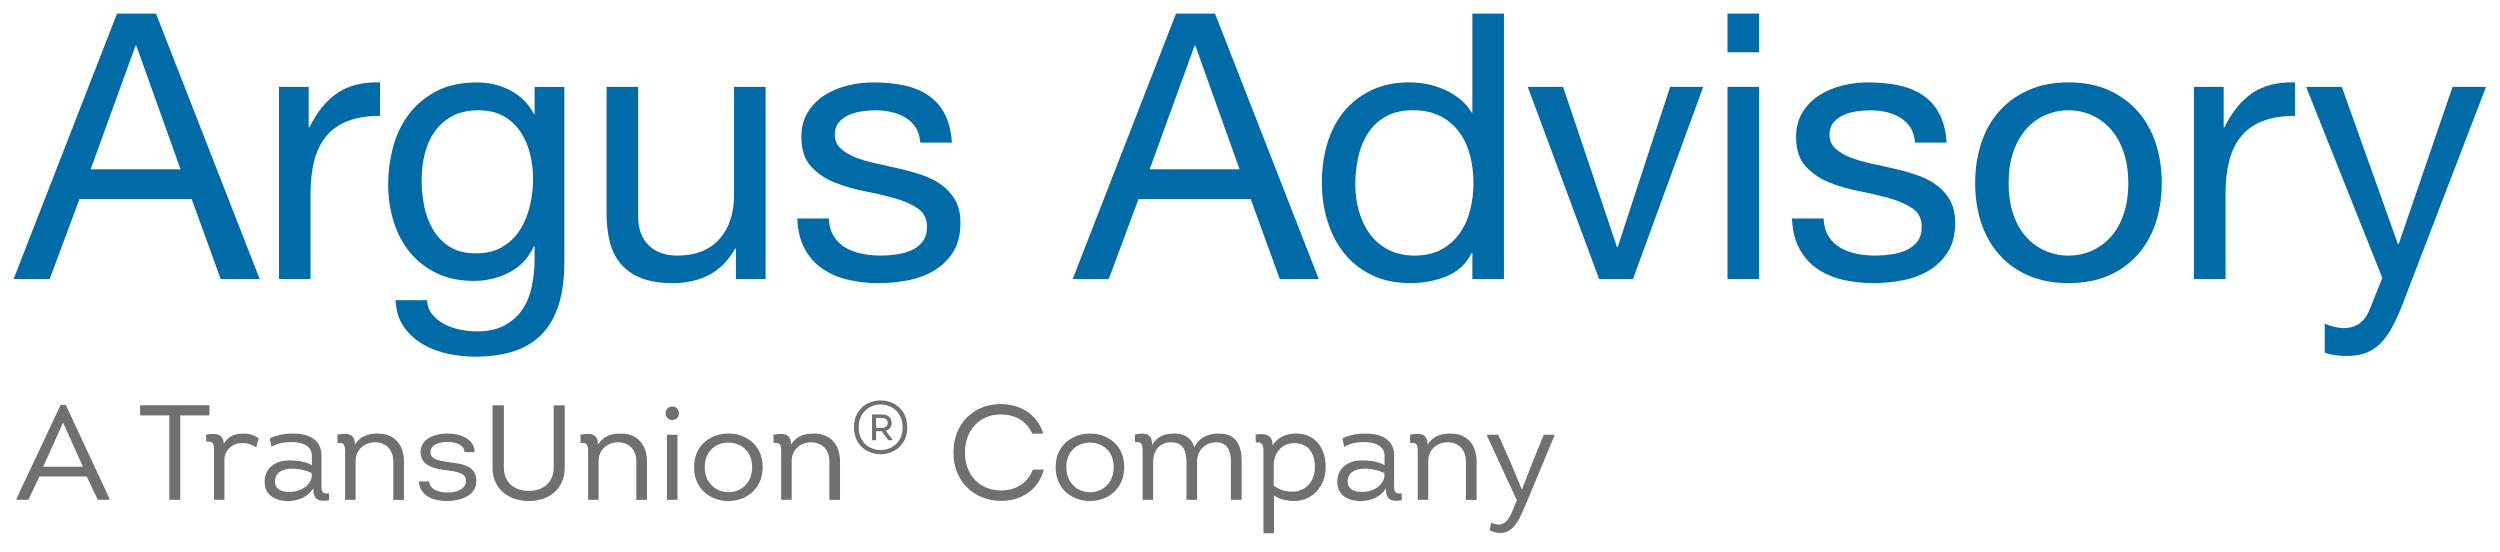 <?xml version="1.0" encoding="UTF-8"?><svg id="a" xmlns="http://www.w3.org/2000/svg" viewBox="0 0 1113.62 245.98"><defs><style>.b{fill:#006ba6;}.c{fill:#707070;}</style></defs><g><path class="b" d="M69.49,6.07l46.19,118.21h-17.38l-12.91-35.6H35.39l-13.24,35.6H6.08L52.11,6.07h17.38Zm10.93,69.37L60.72,20.31h-.33l-20.03,55.13h40.07Z"/><path class="b" d="M137.5,38.69v18.05h.33c3.42-6.95,7.62-12.09,12.58-15.4,4.96-3.31,11.26-4.85,18.87-4.63v14.9c-5.63,0-10.43,.77-14.4,2.32-3.98,1.55-7.18,3.81-9.6,6.79-2.43,2.98-4.19,6.59-5.3,10.84-1.1,4.25-1.65,9.13-1.65,14.65v38.08h-14.07V38.69h13.24Z"/><path class="b" d="M241.76,148.45c-6.4,6.95-16.45,10.43-30.13,10.43-3.97,0-8.03-.44-12.17-1.32-4.14-.89-7.89-2.32-11.26-4.3-3.37-1.99-6.15-4.58-8.36-7.78s-3.42-7.12-3.64-11.75h14.07c.11,2.54,.91,4.69,2.4,6.46,1.49,1.76,3.31,3.2,5.46,4.3,2.15,1.1,4.5,1.91,7.04,2.4,2.54,.5,4.96,.74,7.28,.74,4.64,0,8.55-.8,11.76-2.4,3.2-1.6,5.85-3.81,7.95-6.62,2.09-2.82,3.61-6.21,4.55-10.18,.94-3.97,1.41-8.33,1.41-13.08v-5.63h-.33c-2.43,5.3-6.1,9.19-11.01,11.67s-10.13,3.73-15.64,3.73c-6.4,0-11.98-1.16-16.72-3.48-4.75-2.32-8.72-5.43-11.92-9.35-3.2-3.92-5.6-8.5-7.2-13.74-1.6-5.24-2.4-10.79-2.4-16.64,0-5.07,.66-10.29,1.99-15.64,1.33-5.35,3.53-10.21,6.62-14.57,3.09-4.36,7.18-7.95,12.25-10.76,5.07-2.82,11.31-4.22,18.71-4.22,5.41,0,10.38,1.19,14.9,3.56,4.52,2.38,8.06,5.93,10.6,10.68h.17v-12.25h13.24V117c0,14.02-3.2,24.5-9.6,31.46Zm-17.96-38.49c3.25-1.93,5.88-4.47,7.86-7.62,1.99-3.14,3.45-6.7,4.39-10.68s1.41-7.95,1.41-11.92c0-3.75-.44-7.45-1.32-11.09-.89-3.64-2.29-6.93-4.22-9.85-1.93-2.92-4.45-5.27-7.53-7.04-3.09-1.76-6.84-2.65-11.26-2.65s-8.39,.86-11.59,2.57c-3.2,1.71-5.82,4-7.86,6.87-2.04,2.87-3.53,6.18-4.47,9.93-.94,3.75-1.4,7.67-1.4,11.76,0,3.86,.38,7.73,1.16,11.59,.77,3.86,2.1,7.37,3.97,10.51,1.88,3.15,4.36,5.69,7.45,7.62,3.09,1.93,6.95,2.9,11.59,2.9s8.58-.96,11.84-2.9Z"/><path class="b" d="M327.81,124.28v-13.58h-.33c-2.98,5.3-6.79,9.19-11.42,11.67-4.64,2.48-10.1,3.73-16.39,3.73-5.63,0-10.32-.74-14.07-2.23-3.75-1.49-6.79-3.62-9.11-6.38-2.32-2.76-3.95-6.04-4.88-9.85-.94-3.81-1.41-8.03-1.41-12.67V38.69h14.07v57.94c0,5.3,1.55,9.49,4.64,12.58,3.09,3.09,7.34,4.64,12.75,4.64,4.3,0,8.03-.66,11.17-1.99,3.15-1.33,5.77-3.2,7.86-5.63,2.1-2.43,3.67-5.27,4.72-8.52,1.05-3.26,1.57-6.82,1.57-10.68V38.69h14.07V124.28h-13.24Z"/><path class="b" d="M371.37,105.16c1.33,2.15,3.06,3.87,5.21,5.13,2.16,1.27,4.58,2.18,7.29,2.73,2.7,.55,5.49,.83,8.36,.83,2.21,0,4.52-.17,6.95-.5,2.42-.33,4.66-.94,6.7-1.82,2.04-.88,3.73-2.18,5.05-3.89,1.33-1.71,1.99-3.89,1.99-6.54,0-3.64-1.38-6.4-4.14-8.28-2.76-1.87-6.21-3.39-10.34-4.55-4.14-1.16-8.64-2.21-13.5-3.15-4.86-.94-9.35-2.26-13.49-3.97s-7.59-4.11-10.35-7.2-4.14-7.4-4.14-12.91c0-4.3,.96-8,2.9-11.09,1.93-3.09,4.41-5.6,7.45-7.54,3.03-1.93,6.46-3.36,10.26-4.3,3.81-.94,7.59-1.4,11.34-1.4,4.86,0,9.33,.41,13.41,1.24,4.08,.83,7.7,2.26,10.85,4.31s5.66,4.8,7.53,8.28c1.88,3.48,2.98,7.81,3.31,12.99h-14.07c-.22-2.76-.94-5.05-2.15-6.87-1.22-1.82-2.76-3.28-4.64-4.39s-3.95-1.91-6.21-2.4-4.55-.74-6.87-.74c-2.1,0-4.22,.17-6.38,.5s-4.11,.91-5.88,1.74c-1.76,.83-3.2,1.93-4.3,3.31-1.1,1.38-1.65,3.18-1.65,5.38,0,2.43,.85,4.45,2.57,6.04,1.71,1.6,3.89,2.92,6.54,3.97,2.65,1.05,5.63,1.93,8.94,2.65,3.31,.72,6.62,1.46,9.93,2.23,3.53,.78,6.98,1.71,10.35,2.82,3.37,1.1,6.35,2.57,8.94,4.39,2.59,1.82,4.69,4.11,6.29,6.87,1.6,2.76,2.4,6.18,2.4,10.26,0,5.19-1.08,9.49-3.23,12.91-2.15,3.43-4.97,6.18-8.44,8.28-3.48,2.1-7.4,3.56-11.76,4.39-4.36,.83-8.69,1.24-13,1.24-4.75,0-9.27-.5-13.58-1.49-4.3-.99-8.11-2.62-11.42-4.88-3.31-2.26-5.96-5.24-7.95-8.94s-3.09-8.2-3.31-13.5h14.07c.11,3.09,.83,5.71,2.15,7.86Z"/><path class="b" d="M541.24,6.07l46.19,118.21h-17.38l-12.91-35.6h-50l-13.24,35.6h-16.06L523.85,6.07h17.38Zm10.93,69.37l-19.7-55.13h-.33l-20.03,55.13h40.07Z"/><path class="b" d="M655.87,124.28v-11.59h-.33c-2.32,4.75-5.96,8.17-10.93,10.27-4.97,2.09-10.43,3.14-16.39,3.14-6.62,0-12.39-1.21-17.3-3.64-4.91-2.43-9-5.68-12.25-9.77-3.26-4.08-5.71-8.83-7.37-14.24s-2.48-11.15-2.48-17.22,.8-11.81,2.4-17.22c1.6-5.41,4.03-10.12,7.28-14.16,3.26-4.03,7.34-7.23,12.25-9.6,4.91-2.37,10.62-3.56,17.14-3.56,2.21,0,4.58,.22,7.12,.66,2.54,.44,5.08,1.19,7.62,2.24,2.54,1.05,4.94,2.43,7.2,4.14s4.17,3.84,5.71,6.37h.33V6.07h14.07V124.28h-14.07Zm-50.58-30.38c1.05,3.81,2.65,7.2,4.8,10.18s4.91,5.36,8.28,7.12c3.37,1.77,7.31,2.65,11.84,2.65s8.77-.94,12.08-2.82c3.31-1.88,6.02-4.33,8.11-7.37,2.1-3.03,3.62-6.48,4.55-10.35,.94-3.86,1.41-7.78,1.41-11.76,0-4.19-.5-8.25-1.49-12.17-.99-3.92-2.57-7.37-4.72-10.35-2.15-2.98-4.94-5.38-8.36-7.2s-7.56-2.73-12.42-2.73-8.77,.94-12.09,2.82c-3.31,1.88-5.96,4.36-7.95,7.45-1.99,3.09-3.42,6.62-4.3,10.6-.89,3.97-1.32,8.06-1.32,12.25,0,3.97,.52,7.86,1.57,11.67Z"/><path class="b" d="M712.33,124.28l-31.79-85.59h15.73l24.01,71.35h.33l23.34-71.35h14.74l-31.29,85.59h-15.07Z"/><path class="b" d="M769.51,23.29V6.07h14.07V23.29h-14.07Zm14.07,15.4V124.28h-14.07V38.69h14.07Z"/><path class="b" d="M814.47,105.16c1.33,2.15,3.06,3.87,5.21,5.13,2.16,1.27,4.58,2.18,7.29,2.73,2.7,.55,5.49,.83,8.36,.83,2.21,0,4.52-.17,6.95-.5,2.42-.33,4.66-.94,6.7-1.82,2.04-.88,3.73-2.18,5.05-3.89,1.33-1.71,1.99-3.89,1.99-6.54,0-3.64-1.38-6.4-4.14-8.28-2.76-1.87-6.21-3.39-10.34-4.55-4.14-1.16-8.64-2.21-13.5-3.15-4.86-.94-9.35-2.26-13.49-3.97s-7.59-4.11-10.35-7.2-4.14-7.4-4.14-12.91c0-4.3,.96-8,2.9-11.09,1.93-3.09,4.41-5.6,7.45-7.54,3.03-1.93,6.46-3.36,10.26-4.3,3.81-.94,7.59-1.4,11.34-1.4,4.86,0,9.33,.41,13.41,1.24,4.08,.83,7.7,2.26,10.85,4.31s5.66,4.8,7.53,8.28c1.88,3.48,2.98,7.81,3.31,12.99h-14.07c-.22-2.76-.94-5.05-2.15-6.87-1.22-1.82-2.76-3.28-4.64-4.39s-3.95-1.91-6.21-2.4-4.55-.74-6.87-.74c-2.1,0-4.22,.17-6.38,.5s-4.11,.91-5.88,1.74c-1.76,.83-3.2,1.93-4.3,3.31-1.1,1.38-1.65,3.18-1.65,5.38,0,2.43,.85,4.45,2.57,6.04,1.71,1.6,3.89,2.92,6.54,3.97,2.65,1.05,5.63,1.93,8.94,2.65,3.31,.72,6.62,1.46,9.93,2.23,3.53,.78,6.98,1.71,10.35,2.82,3.37,1.1,6.35,2.57,8.94,4.39,2.59,1.82,4.69,4.11,6.29,6.87,1.6,2.76,2.4,6.18,2.4,10.26,0,5.19-1.08,9.49-3.23,12.91-2.15,3.43-4.97,6.18-8.44,8.28-3.48,2.1-7.4,3.56-11.76,4.39-4.36,.83-8.69,1.24-13,1.24-4.75,0-9.27-.5-13.58-1.49-4.3-.99-8.11-2.62-11.42-4.88-3.31-2.26-5.96-5.24-7.95-8.94s-3.09-8.2-3.31-13.5h14.07c.11,3.09,.83,5.71,2.15,7.86Z"/><path class="b" d="M882.48,63.94c1.76-5.46,4.41-10.21,7.95-14.24,3.53-4.03,7.89-7.2,13.08-9.52,5.19-2.32,11.15-3.48,17.88-3.48s12.83,1.16,17.96,3.48,9.46,5.49,13,9.52c3.53,4.03,6.18,8.77,7.95,14.24,1.76,5.46,2.65,11.34,2.65,17.63s-.89,12.14-2.65,17.55c-1.77,5.41-4.42,10.13-7.95,14.16-3.53,4.03-7.86,7.18-13,9.44s-11.12,3.39-17.96,3.39-12.69-1.13-17.88-3.39c-5.19-2.26-9.55-5.41-13.08-9.44-3.53-4.03-6.18-8.74-7.95-14.16-1.77-5.41-2.65-11.26-2.65-17.55s.88-12.17,2.65-17.63Zm14.32,31.46c1.38,4.03,3.28,7.4,5.71,10.1,2.43,2.71,5.27,4.78,8.53,6.21,3.25,1.44,6.7,2.15,10.35,2.15s7.09-.72,10.34-2.15c3.26-1.43,6.1-3.5,8.53-6.21,2.43-2.7,4.33-6.07,5.71-10.1,1.38-4.03,2.07-8.64,2.07-13.83s-.69-9.79-2.07-13.82c-1.38-4.03-3.28-7.42-5.71-10.18-2.43-2.76-5.27-4.85-8.53-6.29-3.26-1.43-6.7-2.15-10.34-2.15s-7.09,.72-10.35,2.15c-3.26,1.44-6.1,3.53-8.53,6.29-2.43,2.76-4.33,6.15-5.71,10.18s-2.07,8.64-2.07,13.82,.69,9.8,2.07,13.83Z"/><path class="b" d="M990.53,38.69v18.05h.33c3.42-6.95,7.62-12.09,12.58-15.4,4.96-3.31,11.26-4.85,18.87-4.63v14.9c-5.63,0-10.43,.77-14.4,2.32-3.98,1.55-7.18,3.81-9.6,6.79-2.43,2.98-4.19,6.59-5.3,10.84-1.1,4.25-1.65,9.13-1.65,14.65v38.08h-14.07V38.69h13.24Z"/><path class="b" d="M1070.15,135.71c-1.65,4.19-3.28,7.72-4.88,10.6-1.6,2.87-3.37,5.21-5.3,7.04-1.93,1.82-4.09,3.15-6.46,3.98-2.37,.83-5.11,1.24-8.2,1.24-1.65,0-3.31-.11-4.97-.33-1.65-.22-3.26-.61-4.8-1.16v-12.91c1.21,.55,2.62,1.02,4.22,1.41,1.6,.38,2.95,.58,4.06,.58,2.87,0,5.27-.69,7.2-2.07,1.93-1.38,3.39-3.34,4.39-5.88l5.79-14.41-33.94-85.1h15.89l25,70.03h.33l24.01-70.03h14.9l-37.25,97.02Z"/></g><g><path class="c" d="M17.57,212.23l-4.93,10.4H7.41v-.66l19.6-41.61h2.28l19.42,41.61v.66h-5.17l-4.93-10.4H17.57Zm1.68-4.33h17.68l-8.84-19.66-8.84,19.66Z"/><path class="c" d="M62.43,185.05v-4.51h30.85v4.51h-12.99v37.58h-4.87v-37.58h-12.99Z"/><path class="c" d="M108.44,193.11c2.53,0,4.81,.72,6.8,2.16l-1.14,3.97c-1.86-1.2-3.91-1.92-6.13-1.92-4.15,0-8,2.95-8,7.52v17.8h-4.63v-21.95c0-2.65-.06-4.27-3.49-3.97l-.06-3.13c4.51-.78,7.7-.3,7.88,4.15,1.74-3.37,5.11-4.63,8.78-4.63Z"/><path class="c" d="M128.1,223.18c-5.35,0-10.22-2.59-10.22-8.48,0-6.43,5.05-9.62,11.06-9.62,3.31,0,7.1,.48,9.98,2.11v-4.21c0-4.87-5.17-6.07-9.14-6.07-3.31,0-6.37,.66-8.84,2.1l-.78-3.73c2.83-1.44,6.49-2.16,10.34-2.16,6.55,0,12.87,2.41,12.69,9.98v12.09c0,3.19-.18,5.05,3.37,4.57l.06,3.07c-4.81,.78-7.1-.12-7.1-5.41-2.1,4.03-7.04,5.77-11.42,5.77Zm10.76-12.39c-1.8-1.08-5.47-2.04-8.84-2.04-3.73,0-7.52,1.5-7.52,5.65,0,3.73,3.19,4.75,6.43,4.75,3.79,0,8.72-1.8,9.92-6.49v-1.86Z"/><path class="c" d="M175.19,222.64v-17.14c0-5.23-3.37-8.48-8.12-8.48s-8.66,3.37-8.66,8.24v17.38h-4.69v-20.68c0-3.91-.3-4.93-3.37-4.63l-.06-3.73c3.37-.48,7.82-1.2,7.82,4.39,2.59-3.91,6.13-4.87,10.22-4.87,7.64,0,11.61,5.29,11.61,12.39v17.14h-4.75Z"/><path class="c" d="M191.13,214.46c.3,3.67,4.39,4.93,8.3,4.93s8-1.5,8.18-5.05c0-3.31-2.77-4.03-8.12-4.81-5.71-.66-11.97-1.86-12.15-7.88-.18-6.01,6.01-8.54,12.03-8.54s12.21,2.71,12.03,8.3h-4.51c0-3.13-3.73-4.57-7.52-4.57s-7.76,1.32-7.58,4.69c.06,2.83,2.77,3.55,8.12,4.33,6.07,.78,12.45,1.62,12.27,8.48,0,5.95-6.01,8.66-12.75,8.84-6.31,0-12.39-2.1-12.87-8.72h4.57Z"/><path class="c" d="M219.4,208.32v-27.78h5.05v27.72c0,6.68,4.69,10.4,11.12,10.4s11.06-3.73,11.06-10.4v-27.72h4.93v27.78c0,9.44-6.92,14.85-16,14.85s-16.17-5.41-16.17-14.85Z"/><path class="c" d="M283.44,222.64v-17.14c0-5.23-3.37-8.48-8.12-8.48s-8.66,3.37-8.66,8.24v17.38h-4.69v-20.68c0-3.91-.3-4.93-3.37-4.63l-.06-3.73c3.37-.48,7.82-1.2,7.82,4.39,2.59-3.91,6.13-4.87,10.22-4.87,7.64,0,11.61,5.29,11.61,12.39v17.14h-4.75Z"/><path class="c" d="M302.44,184.09c0,4.03-5.95,4.03-5.95,0s5.95-3.97,5.95,0Zm-.66,38.54h-4.69v-28.98h4.69v28.98Z"/><path class="c" d="M324.33,223.18c-7.58-.06-15.15-5.05-15.15-15.09s7.7-14.97,15.33-14.97,15.21,4.93,15.21,14.97-7.7,15.15-15.39,15.09Zm.18-3.91c5.29,0,10.52-3.79,10.52-11.19s-5.29-10.94-10.58-10.94-10.52,3.61-10.52,10.94,5.29,11.19,10.58,11.19Z"/><path class="c" d="M369.44,222.64v-17.14c0-5.23-3.37-8.48-8.12-8.48s-8.66,3.37-8.66,8.24v17.38h-4.69v-20.68c0-3.91-.3-4.93-3.37-4.63l-.06-3.73c3.37-.48,7.82-1.2,7.82,4.39,2.59-3.91,6.13-4.87,10.22-4.87,7.64,0,11.61,5.29,11.61,12.39v17.14h-4.75Z"/><path class="c" d="M380.4,190.34c0-15.95,23.73-15.95,23.73,0s-23.73,16.02-23.73,0Zm21.66,0c0-13.53-19.56-13.53-19.56,0s19.56,13.5,19.56,0Zm-4.49,5.47v.28h-1.86l-2.98-4.03h-2.49v4.03h-1.79v-11.46h4.7c2.28,0,4.07,1.37,4.07,3.75,0,1.72-1.05,3.12-2.7,3.44l3.05,4Zm-7.33-5.22h2.77c1.4,0,2.42-.84,2.42-2.21s-1.02-2.21-2.42-2.21h-2.77v4.42Z"/><path class="c" d="M446,180c8.12,0,16.18,4.39,18.7,13.17h-4.87c-2.59-5.71-7.76-8.54-13.83-8.54-9.68-.18-16.17,7.16-16.17,16.96s6.43,16.9,16.11,16.9c6.44,0,11.91-3.25,14.13-9.32h4.87c-2.4,9.44-10.52,13.95-18.94,13.95-11.72,0-21.29-8.3-21.29-21.53s9.44-21.77,21.29-21.59Z"/><path class="c" d="M485.39,223.18c-7.58-.06-15.15-5.05-15.15-15.09s7.7-14.97,15.33-14.97,15.21,4.93,15.21,14.97-7.7,15.15-15.39,15.09Zm.18-3.91c5.29,0,10.52-3.79,10.52-11.19s-5.29-10.94-10.58-10.94-10.52,3.61-10.52,10.94,5.29,11.19,10.58,11.19Z"/><path class="c" d="M548.3,222.64v-17.26c0-4.63-1.68-8.36-6.55-8.36s-8.54,3.55-8.54,8.72v16.9h-4.69v-17.02c0-4.87-1.68-8.6-6.74-8.6s-8.12,3.49-8.12,8.78v16.84h-4.69v-20.99c0-3.85-.3-4.99-3.37-4.69l-.06-3.43c4.09-.66,7.7-1.02,7.7,4.69,2.11-3.85,5.65-5.11,9.8-5.11,4.81,0,7.82,2.1,8.96,6.19,2.28-4.57,6.25-6.19,11.06-6.19,7.76,0,10.04,5.59,10.04,12.27v17.26h-4.81Z"/><path class="c" d="M577.41,193.11c8.48,0,13.11,6.55,13.11,14.85,0,9.26-6.49,15.21-13.95,15.21-3.01,0-6.13-.54-9.08-2.53v16.9h-4.69v-34.21c0-3.73,.42-6.73-3.43-6.25l-.06-3.49c4.57-.78,7.7,.3,7.52,4.87,2.47-4.03,6.68-5.35,10.58-5.35Zm-10.04,23.15c2.65,2.1,5.59,2.77,8.36,2.77,5.35,0,9.98-4.03,9.98-11.06,0-5.77-2.71-10.58-9.2-10.58-5.53,0-8.96,4.39-9.14,9.38v9.5Z"/><path class="c" d="M605.91,223.18c-5.35,0-10.22-2.59-10.22-8.48,0-6.43,5.05-9.62,11.06-9.62,3.31,0,7.1,.48,9.98,2.11v-4.21c0-4.87-5.17-6.07-9.14-6.07-3.31,0-6.37,.66-8.84,2.1l-.78-3.73c2.83-1.44,6.49-2.16,10.34-2.16,6.55,0,12.87,2.41,12.69,9.98v12.09c0,3.19-.18,5.05,3.37,4.57l.06,3.07c-4.81,.78-7.09-.12-7.09-5.41-2.11,4.03-7.04,5.77-11.43,5.77Zm10.76-12.39c-1.8-1.08-5.47-2.04-8.84-2.04-3.73,0-7.52,1.5-7.52,5.65,0,3.73,3.19,4.75,6.43,4.75,3.79,0,8.72-1.8,9.92-6.49v-1.86Z"/><path class="c" d="M653,222.64v-17.14c0-5.23-3.37-8.48-8.12-8.48s-8.66,3.37-8.66,8.24v17.38h-4.69v-20.68c0-3.91-.3-4.93-3.37-4.63l-.06-3.73c3.37-.48,7.82-1.2,7.82,4.39,2.59-3.91,6.13-4.87,10.22-4.87,7.64,0,11.61,5.29,11.61,12.39v17.14h-4.75Z"/><path class="c" d="M679.64,224.68c-3.25,7.76-6.55,15.75-16.05,11.61l.66-3.49c5.53,2.59,7.82-1.02,9.74-5.83l1.69-4.09-13.29-28.74v-.48h4.99l5.77,12.93,4.75,11.49h.06l4.39-11.37,5.29-13.05h4.75v.48l-12.75,30.55Z"/></g></svg>